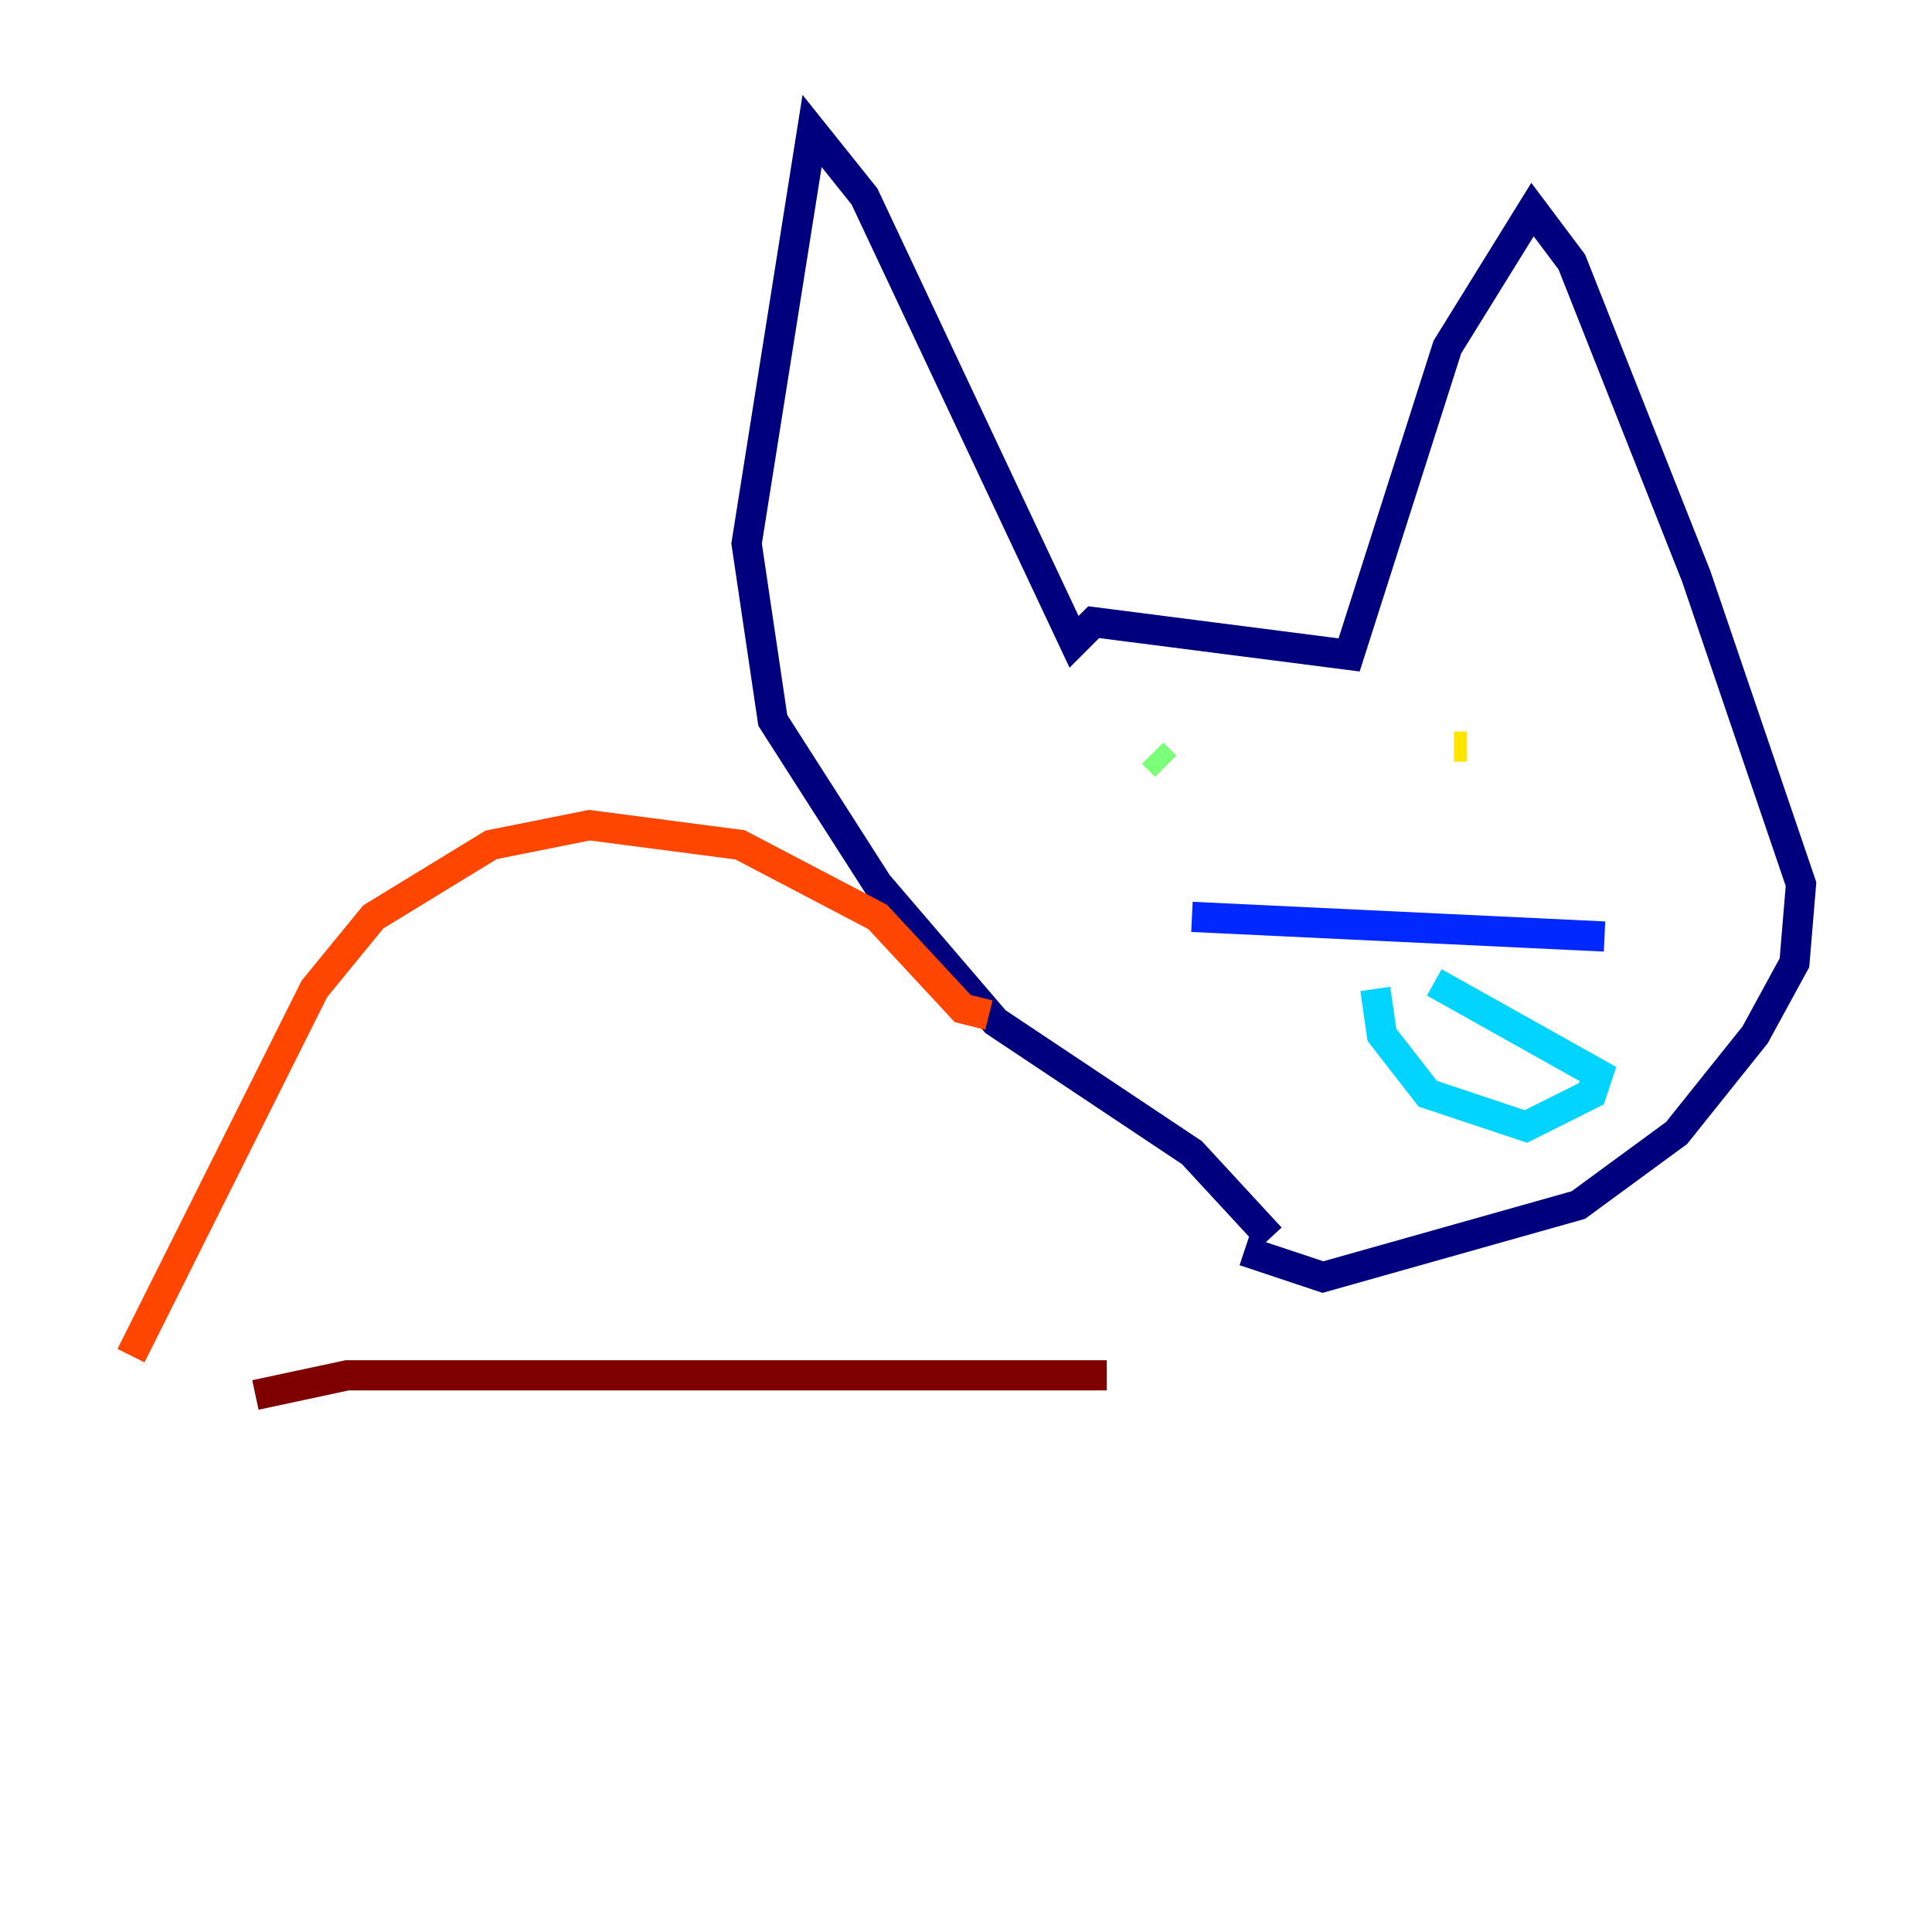 <?xml version="1.0" encoding="utf-8" ?>
<svg baseProfile="tiny" height="128" version="1.2" viewBox="0,0,128,128" width="128" xmlns="http://www.w3.org/2000/svg" xmlns:ev="http://www.w3.org/2001/xml-events" xmlns:xlink="http://www.w3.org/1999/xlink"><defs /><polyline fill="none" points="84.176,82.007 78.969,76.366 65.953,67.688 58.142,58.576 51.2,47.729 49.464,36.014 53.803,8.678 57.275,13.017 71.159,42.522 72.461,41.22 89.383,43.39 95.891,22.997 101.532,13.885 104.136,17.356 112.38,38.183 119.322,58.576 118.888,63.783 116.285,68.556 111.078,75.064 104.57,79.837 87.647,84.61 82.441,82.875" stroke="#00007f" stroke-width="2" /><polyline fill="none" points="78.969,60.746 106.305,62.047" stroke="#0028ff" stroke-width="2" /><polyline fill="none" points="95.024,65.085 105.871,71.159 105.437,72.461 101.098,74.63 94.59,72.461 91.552,68.556 91.119,65.519" stroke="#00d4ff" stroke-width="2" /><polyline fill="none" points="77.234,50.766 76.366,49.898" stroke="#7cff79" stroke-width="2" /><polyline fill="none" points="97.193,49.464 96.325,49.464" stroke="#ffe500" stroke-width="2" /><polyline fill="none" points="65.519,67.254 63.783,66.82 58.142,60.746 49.031,55.973 39.051,54.671 32.542,55.973 24.732,60.746 20.827,65.519 8.678,89.817" stroke="#ff4600" stroke-width="2" /><polyline fill="none" points="16.922,92.42 22.997,91.119 73.329,91.119" stroke="#7f0000" stroke-width="2" /></svg>